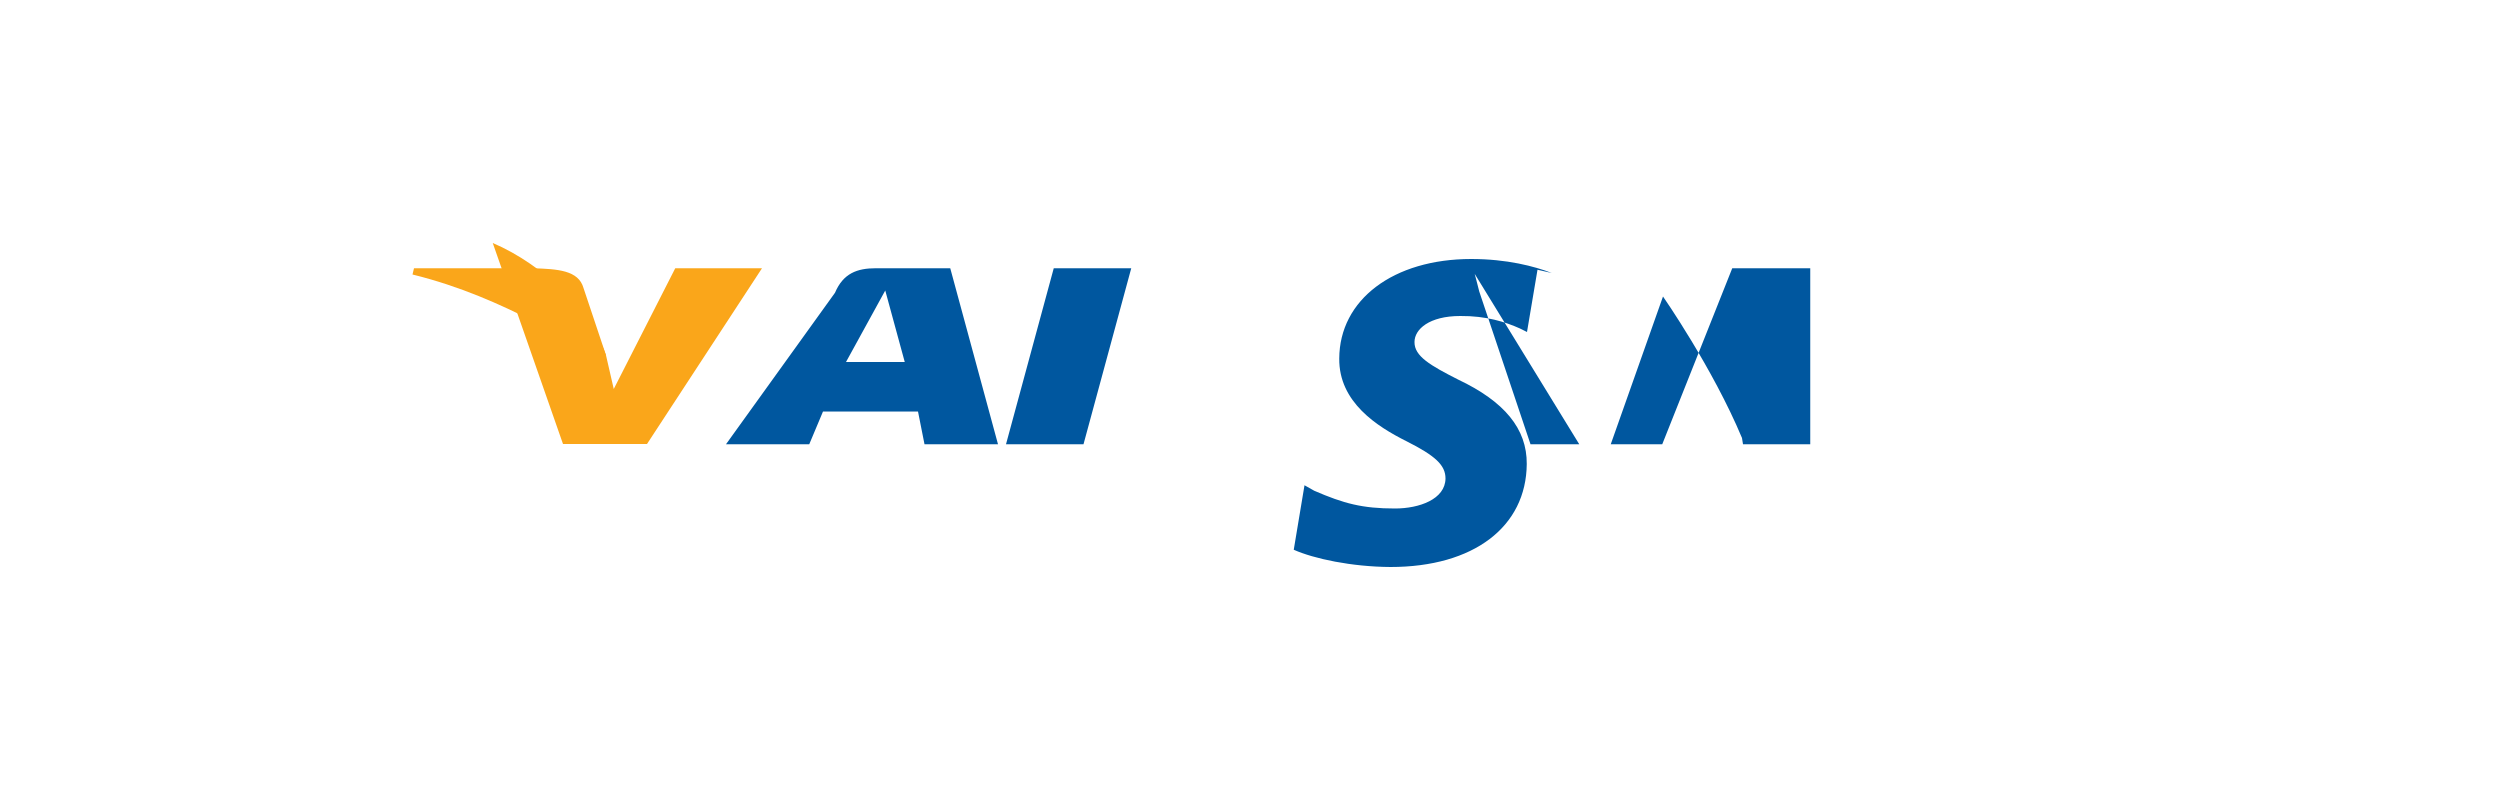 <?xml version="1.0" encoding="UTF-8"?>
<svg width="1000px" height="324px" viewBox="0 0 1000 324" version="1.1" xmlns="http://www.w3.org/2000/svg" xmlns:xlink="http://www.w3.org/1999/xlink">
    <g id="Page-1" stroke="none" stroke-width="1" fill="none" fill-rule="evenodd">
        <g id="visa" fill-rule="nonzero">
            <rect id="Rectangle" fill="#FFFFFF" x="0" y="0" width="1000" height="324"></rect>
            <path d="M433.4,177.7 L402.4,177.7 L421.5,107.3 L452.5,107.3 L433.4,177.7 Z M620.7,109.2 C613.8,106.5 602.7,103.6 588.5,103.6 C557.3,103.6 535.8,119.9 535.7,143.4 C535.5,160.9 550.9,170.6 562.4,176.4 C574.2,182.3 578.2,186.1 578.2,191.4 C578.1,199.7 567.7,203.4 558,203.4 C544.9,203.4 537.5,201.4 525.7,196.3 L521.8,194.1 L517.5,219.9 C525.6,223.5 540.6,226.7 556.2,226.8 C589.5,226.8 610.5,210.7 610.7,185.6 C610.8,171.5 601.8,160.6 583.2,151.8 C572.2,146.2 565.7,142.5 565.8,136.8 C565.8,131.7 571.7,126.4 584.1,126.4 C594.5,126.3 602.2,128.8 608,131.4 L610.8,132.8 L615,107.9 L620.7,109.2 Z M724.1,177.7 L697.2,177.7 L696.8,175.2 C685.1,147.2 665.2,118.6 665.2,118.6 L644.3,177.7 L612.2,177.7 L591.7,116.6 C591.7,116.6 589.5,107.9 588.5,104.3 L588.5,107.3 L631.7,177.7 L664.9,177.7 L692.9,107.3 L724.1,107.3 L724.1,177.7 Z M380.1,107.3 L350.3,107.3 C342.9,107.3 337.3,109.3 334,117.1 L290.4,177.7 L323.7,177.7 L329.2,164.6 L367.2,164.6 L369.8,177.7 L399.2,177.7 L380.1,107.3 Z M338.4,144.8 L354.1,116.2 L361.9,144.8 L338.4,144.8 Z" id="Shape" fill="#00579F"></path>
            <path d="M270.1,107.3 L245.5,155.6 L242.4,142.1 C236.3,124.7 217.9,106.1 197.1,97.2 L225.2,177.6 L258.8,177.6 L304.8,107.3 L270.1,107.3 Z" id="Path" fill="#FAA61A"></path>
            <path d="M213.1,107.3 L165.6,107.3 L165,109.8 C203.6,119.3 229.3,139.2 242.4,142.1 L233.4,115.2 C231.4,108.1 223.1,107.6 213.1,107.3 Z" id="Path" fill="#FAA61A"></path>
        </g>
    </g>
</svg>
